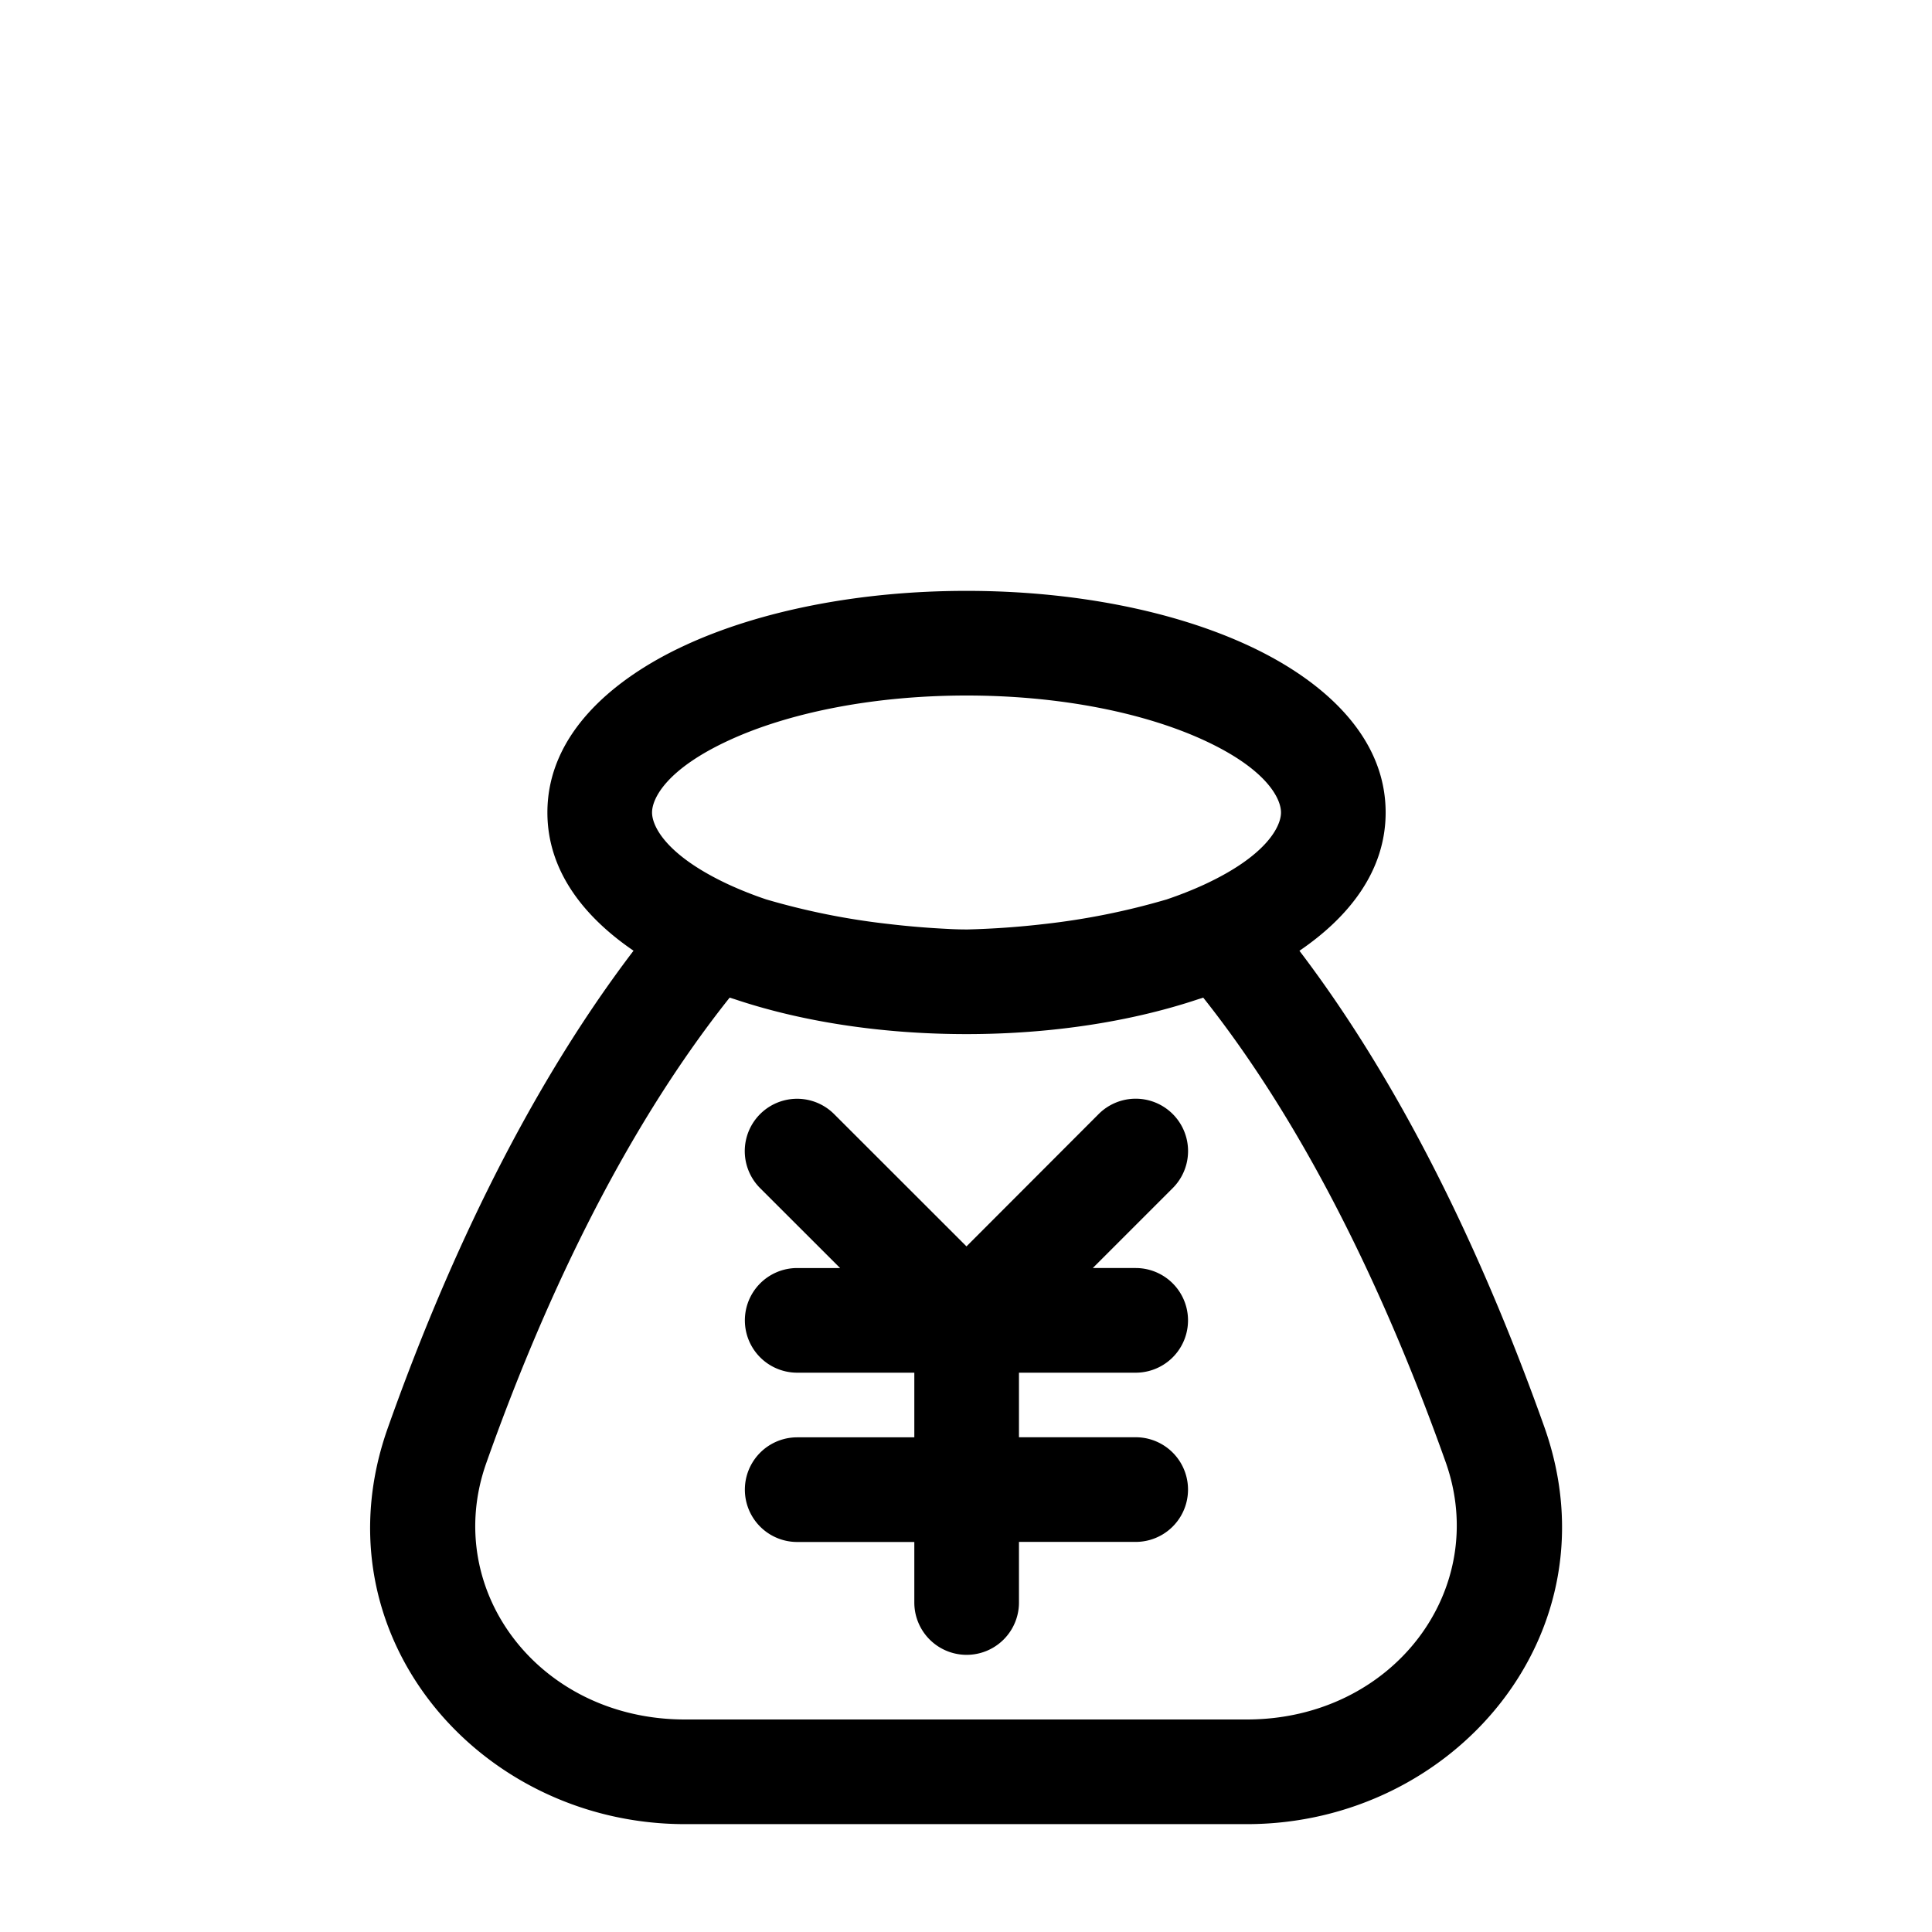 <?xml version="1.0" standalone="no"?><!DOCTYPE svg PUBLIC "-//W3C//DTD SVG 1.1//EN"
        "http://www.w3.org/Graphics/SVG/1.1/DTD/svg11.dtd"><svg viewBox="0 0 1024 1024" version="1.1" xmlns="http://www.w3.org/2000/svg" xmlns:xlink="http://www.w3.org/1999/xlink"><path transform="scale(1, -1) translate(0, -1024)" d="M442.112 433.493a27.733 27.733 0 0 1-39.253-39.211l42.411-42.368h-22.741a27.733 27.733 0 1 1 0-55.467h62.08v-34.261H422.528a27.733 27.733 0 1 1 0-55.467h62.08v-32.085a27.733 27.733 0 0 1 55.467 0v32.128h61.867a27.733 27.733 0 0 1 0 55.467h-61.867v34.219h61.867a27.733 27.733 0 0 1 0 55.467h-22.741l42.368 42.368a27.733 27.733 0 0 1-39.253 39.253l-70.059-70.144-70.144 70.101zM512.256 710.827c-56.747 0-109.525-10.539-149.12-28.843C325.973 664.832 290.133 635.477 290.133 593.365c0-31.488 20.053-55.808 45.653-73.259-59.947-78.72-102.101-173.483-130.261-253.013-38.613-108.885 47.872-209.92 157.525-209.92h297.813c109.909 0 196.395 101.504 157.653 210.56-28.288 79.531-70.357 174.208-129.792 252.331 25.685 17.493 45.696 41.813 45.696 73.301 0 42.112-35.84 71.467-73.045 88.619-39.595 18.304-92.331 28.843-149.077 28.843zM389.077 494.507c35.456-11.947 78.08-18.603 123.179-18.603 44.971 0 87.424 6.656 122.795 18.475a345.6 345.6 0 0 1 2.688 0.853c57.856-72.875 99.84-165.589 128.469-246.101 24.021-67.541-27.904-136.491-105.387-136.491h-297.813c-77.355 0-129.109 68.608-105.259 135.936 28.459 80.384 70.528 173.184 128.981 246.656l2.347-0.725z m228.992 52.693a378.88 378.88 0 0 0-64.768-12.971 448.939 448.939 0 0 0-40.405-2.859h-1.067a185.387 185.387 0 0 0-10.496 0.341 450.859 450.859 0 0 0-29.995 2.517 379.477 379.477 0 0 0-65.195 13.056 201.984 201.984 0 0 0-19.755 7.808C353.28 570.453 345.6 585.941 345.6 593.365c0 7.467 7.68 22.997 40.832 38.272 30.763 14.208 75.264 23.723 125.867 23.723 50.603 0 95.061-9.515 125.867-23.723 33.109-15.275 40.789-30.805 40.789-38.272 0-7.424-7.68-22.955-40.832-38.272-6.144-2.816-12.8-5.461-20.011-7.893z"/></svg>